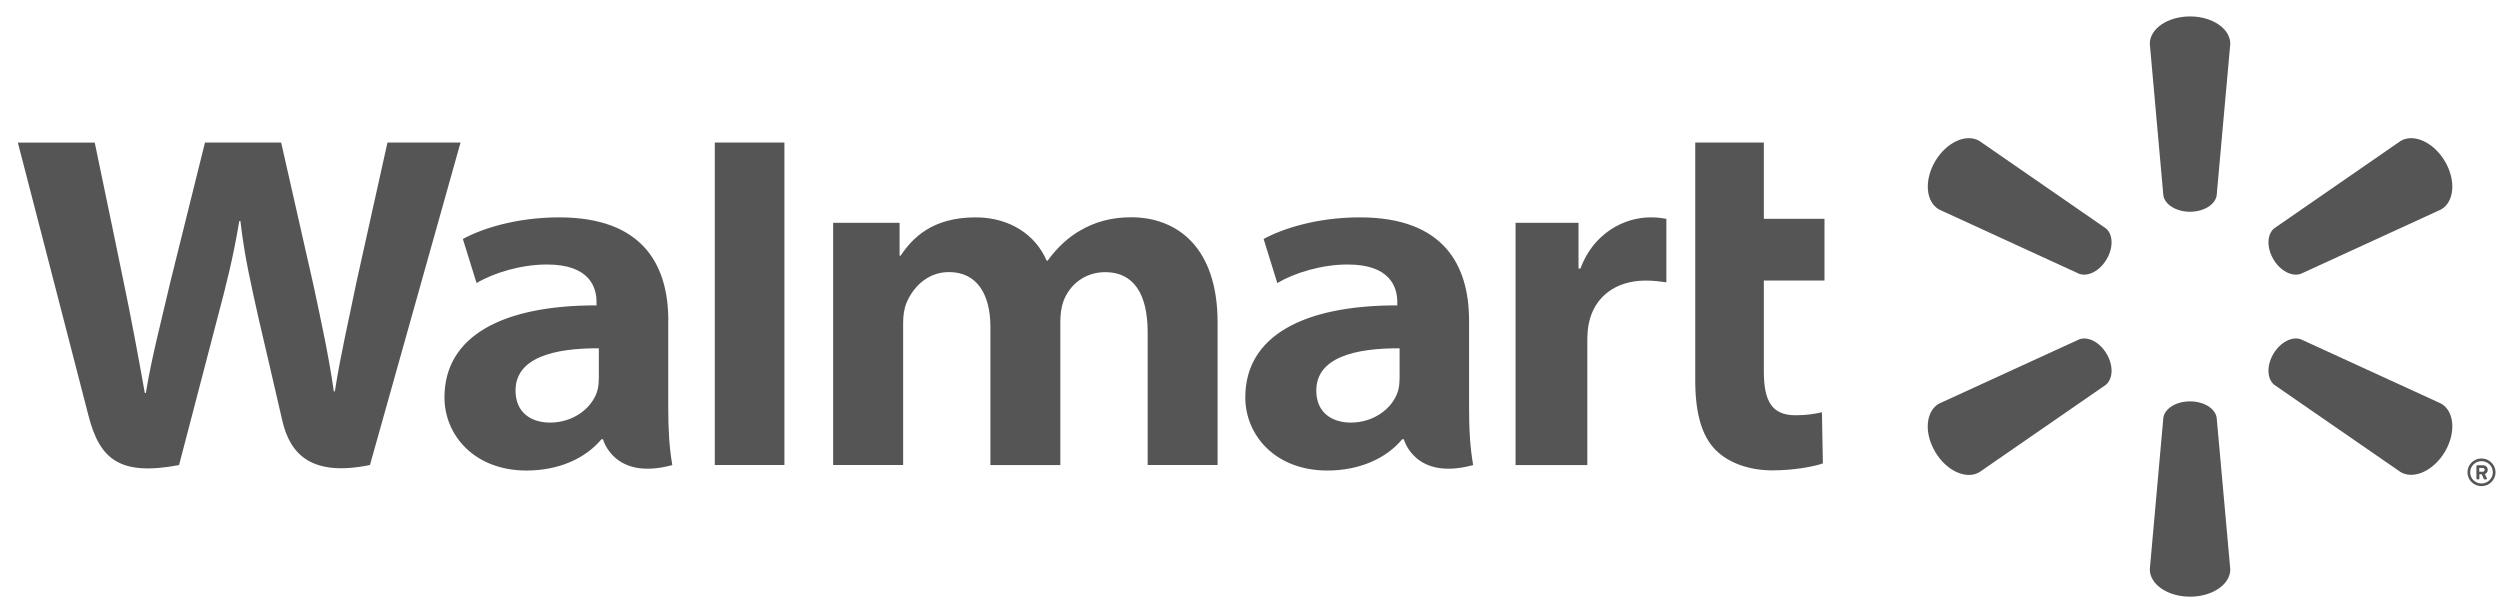 <svg width="112" height="27" viewBox="0 0 112 27" fill="none" xmlns="http://www.w3.org/2000/svg">
<g clip-path="url(#clip0_107_292)">
<path d="M40.302 9.982V11.455H40.347C40.877 10.667 41.757 9.738 43.708 9.738C45.226 9.738 46.391 10.51 46.889 11.677H46.934C47.361 11.087 47.849 10.64 48.397 10.324C49.045 9.95 49.766 9.734 50.674 9.734C52.729 9.734 54.548 11.071 54.548 14.441V20.832H51.415V14.887C51.415 13.18 50.798 12.192 49.516 12.192C48.577 12.192 47.894 12.785 47.635 13.515C47.544 13.766 47.503 14.108 47.503 14.395V20.835H44.37V14.646C44.37 13.196 43.778 12.189 42.513 12.189C41.501 12.189 40.867 12.938 40.607 13.58C40.496 13.854 40.461 14.17 40.461 14.467V20.832H37.325V9.982H40.302ZM70.718 9.982V12.029H70.804C71.379 10.464 72.745 9.738 73.944 9.738C74.245 9.738 74.412 9.761 74.654 9.806V12.648C74.367 12.609 74.1 12.57 73.725 12.57C72.367 12.57 71.421 13.313 71.182 14.477C71.13 14.718 71.112 14.979 71.112 15.278V20.835H67.897V9.982H70.718ZM79.02 6.387V9.803H81.737V12.567H79.02V16.644C79.02 17.964 79.377 18.603 80.438 18.603C80.937 18.603 81.304 18.544 81.623 18.469L81.665 20.761C81.238 20.91 80.33 21.073 79.409 21.073C78.324 21.073 77.419 20.718 76.868 20.167C76.238 19.538 75.947 18.508 75.947 17.042V6.387H79.02ZM35.142 20.832H32.023V6.387H35.142V20.832ZM26.825 16.957C26.825 17.156 26.808 17.364 26.749 17.544C26.506 18.297 25.678 18.932 24.645 18.932C23.782 18.932 23.096 18.473 23.096 17.498C23.096 16.009 24.843 15.595 26.828 15.604V16.957H26.825ZM29.94 14.359C29.94 11.899 28.824 9.738 25.051 9.738C23.113 9.738 21.575 10.249 20.736 10.706L21.35 12.681C22.115 12.225 23.339 11.85 24.496 11.85C26.413 11.846 26.724 12.87 26.724 13.525V13.681C22.549 13.675 19.912 15.034 19.912 17.804C19.912 19.496 21.253 21.08 23.588 21.08C25.026 21.08 26.225 20.542 26.946 19.678H27.015C27.015 19.678 27.494 21.552 30.12 20.835C29.982 20.053 29.937 19.222 29.937 18.221V14.359H29.94ZM4.244 6.387C4.567 7.916 5.482 12.355 5.482 12.355C5.866 14.18 6.22 16.093 6.487 17.605H6.535C6.795 15.999 7.204 14.477 7.641 12.593L9.183 6.387H12.596L14.038 12.752C14.415 14.522 14.717 15.888 14.956 17.534H15.001C15.261 15.872 15.601 14.451 15.971 12.632L17.358 6.387H20.632L16.574 20.832C13.989 21.363 12.998 20.386 12.645 18.834C12.291 17.28 11.598 14.323 11.598 14.323C11.241 12.704 10.964 11.563 10.77 9.901H10.721C10.444 11.547 10.153 12.7 9.723 14.32L8.022 20.835C5.381 21.331 4.466 20.598 3.96 18.606C3.524 16.901 0.8 6.39 0.8 6.39H4.244V6.387ZM62.699 16.957C62.699 17.156 62.681 17.364 62.622 17.544C62.38 18.297 61.551 18.932 60.519 18.932C59.656 18.932 58.97 18.473 58.97 17.498C58.97 16.009 60.716 15.595 62.702 15.604V16.957H62.699ZM65.814 14.359C65.814 11.899 64.698 9.738 60.924 9.738C58.987 9.738 57.449 10.249 56.61 10.706L57.223 12.681C57.989 12.225 59.212 11.85 60.37 11.85C62.283 11.846 62.598 12.87 62.598 13.525V13.681C58.426 13.675 55.789 15.034 55.789 17.804C55.789 19.496 57.133 21.08 59.465 21.08C60.9 21.08 62.102 20.542 62.82 19.678H62.893C62.893 19.678 63.371 21.552 65.998 20.835C65.859 20.053 65.814 19.222 65.814 18.221V14.359Z" fill="#555555"/>
<path d="M94.38 15.857C94.688 16.385 94.667 16.974 94.339 17.242L88.667 21.16C88.076 21.497 87.192 21.088 86.691 20.234C86.187 19.376 86.276 18.42 86.867 18.083L93.147 15.204C93.541 15.054 94.073 15.33 94.38 15.857ZM101.845 15.857C102.156 15.33 102.684 15.058 103.078 15.2L109.361 18.08C109.952 18.417 110.038 19.373 109.537 20.231C109.033 21.085 108.145 21.49 107.558 21.156L101.886 17.239C101.561 16.974 101.537 16.381 101.845 15.857ZM98.111 17.981C98.729 17.981 99.237 18.294 99.306 18.706L99.917 25.506C99.917 26.18 99.119 26.731 98.114 26.731C97.112 26.731 96.311 26.18 96.311 25.506L96.919 18.706C96.988 18.294 97.496 17.981 98.111 17.981ZM101.886 10.228L107.558 6.308C108.145 5.971 109.033 6.376 109.537 7.233C110.038 8.091 109.952 9.047 109.361 9.384L103.078 12.267C102.684 12.41 102.152 12.137 101.845 11.61C101.537 11.082 101.561 10.494 101.886 10.228ZM93.147 12.267L86.867 9.384C86.28 9.047 86.19 8.091 86.691 7.233C87.192 6.376 88.079 5.971 88.667 6.308L94.339 10.228C94.667 10.49 94.688 11.082 94.38 11.61C94.073 12.137 93.541 12.41 93.147 12.267ZM96.919 8.761L96.311 1.962C96.311 1.288 97.109 0.736 98.114 0.736C99.119 0.736 99.917 1.288 99.917 1.962L99.306 8.761C99.237 9.17 98.729 9.486 98.111 9.486C97.496 9.486 96.988 9.17 96.919 8.761ZM111.071 21.133V20.962H111.226C111.278 20.962 111.313 20.996 111.313 21.047C111.313 21.095 111.278 21.133 111.226 21.133H111.071ZM110.943 21.442C110.943 21.459 110.957 21.476 110.978 21.476H111.043C111.061 21.476 111.078 21.459 111.078 21.442V21.248H111.185L111.271 21.452C111.278 21.466 111.289 21.476 111.302 21.476H111.382C111.406 21.476 111.423 21.452 111.413 21.429C111.382 21.367 111.351 21.303 111.32 21.238C111.372 21.221 111.451 21.17 111.451 21.047C111.451 20.918 111.344 20.843 111.237 20.843H110.978C110.96 20.843 110.943 20.86 110.943 20.877V21.442ZM110.663 21.16C110.663 20.884 110.891 20.66 111.171 20.66C111.451 20.66 111.679 20.881 111.679 21.16C111.679 21.435 111.454 21.66 111.171 21.66C110.888 21.66 110.663 21.435 110.663 21.16ZM110.543 21.16C110.543 21.5 110.822 21.779 111.171 21.779C111.517 21.779 111.8 21.5 111.8 21.16C111.8 20.819 111.517 20.54 111.171 20.54C110.822 20.54 110.543 20.819 110.543 21.16Z" fill="#555555"/>
</g>
<defs>
<clipPath id="clip0_107_292">
<rect width="111" height="25.995" fill="white" transform="translate(0.8 0.736)"/>
</clipPath>
</defs>
</svg>
